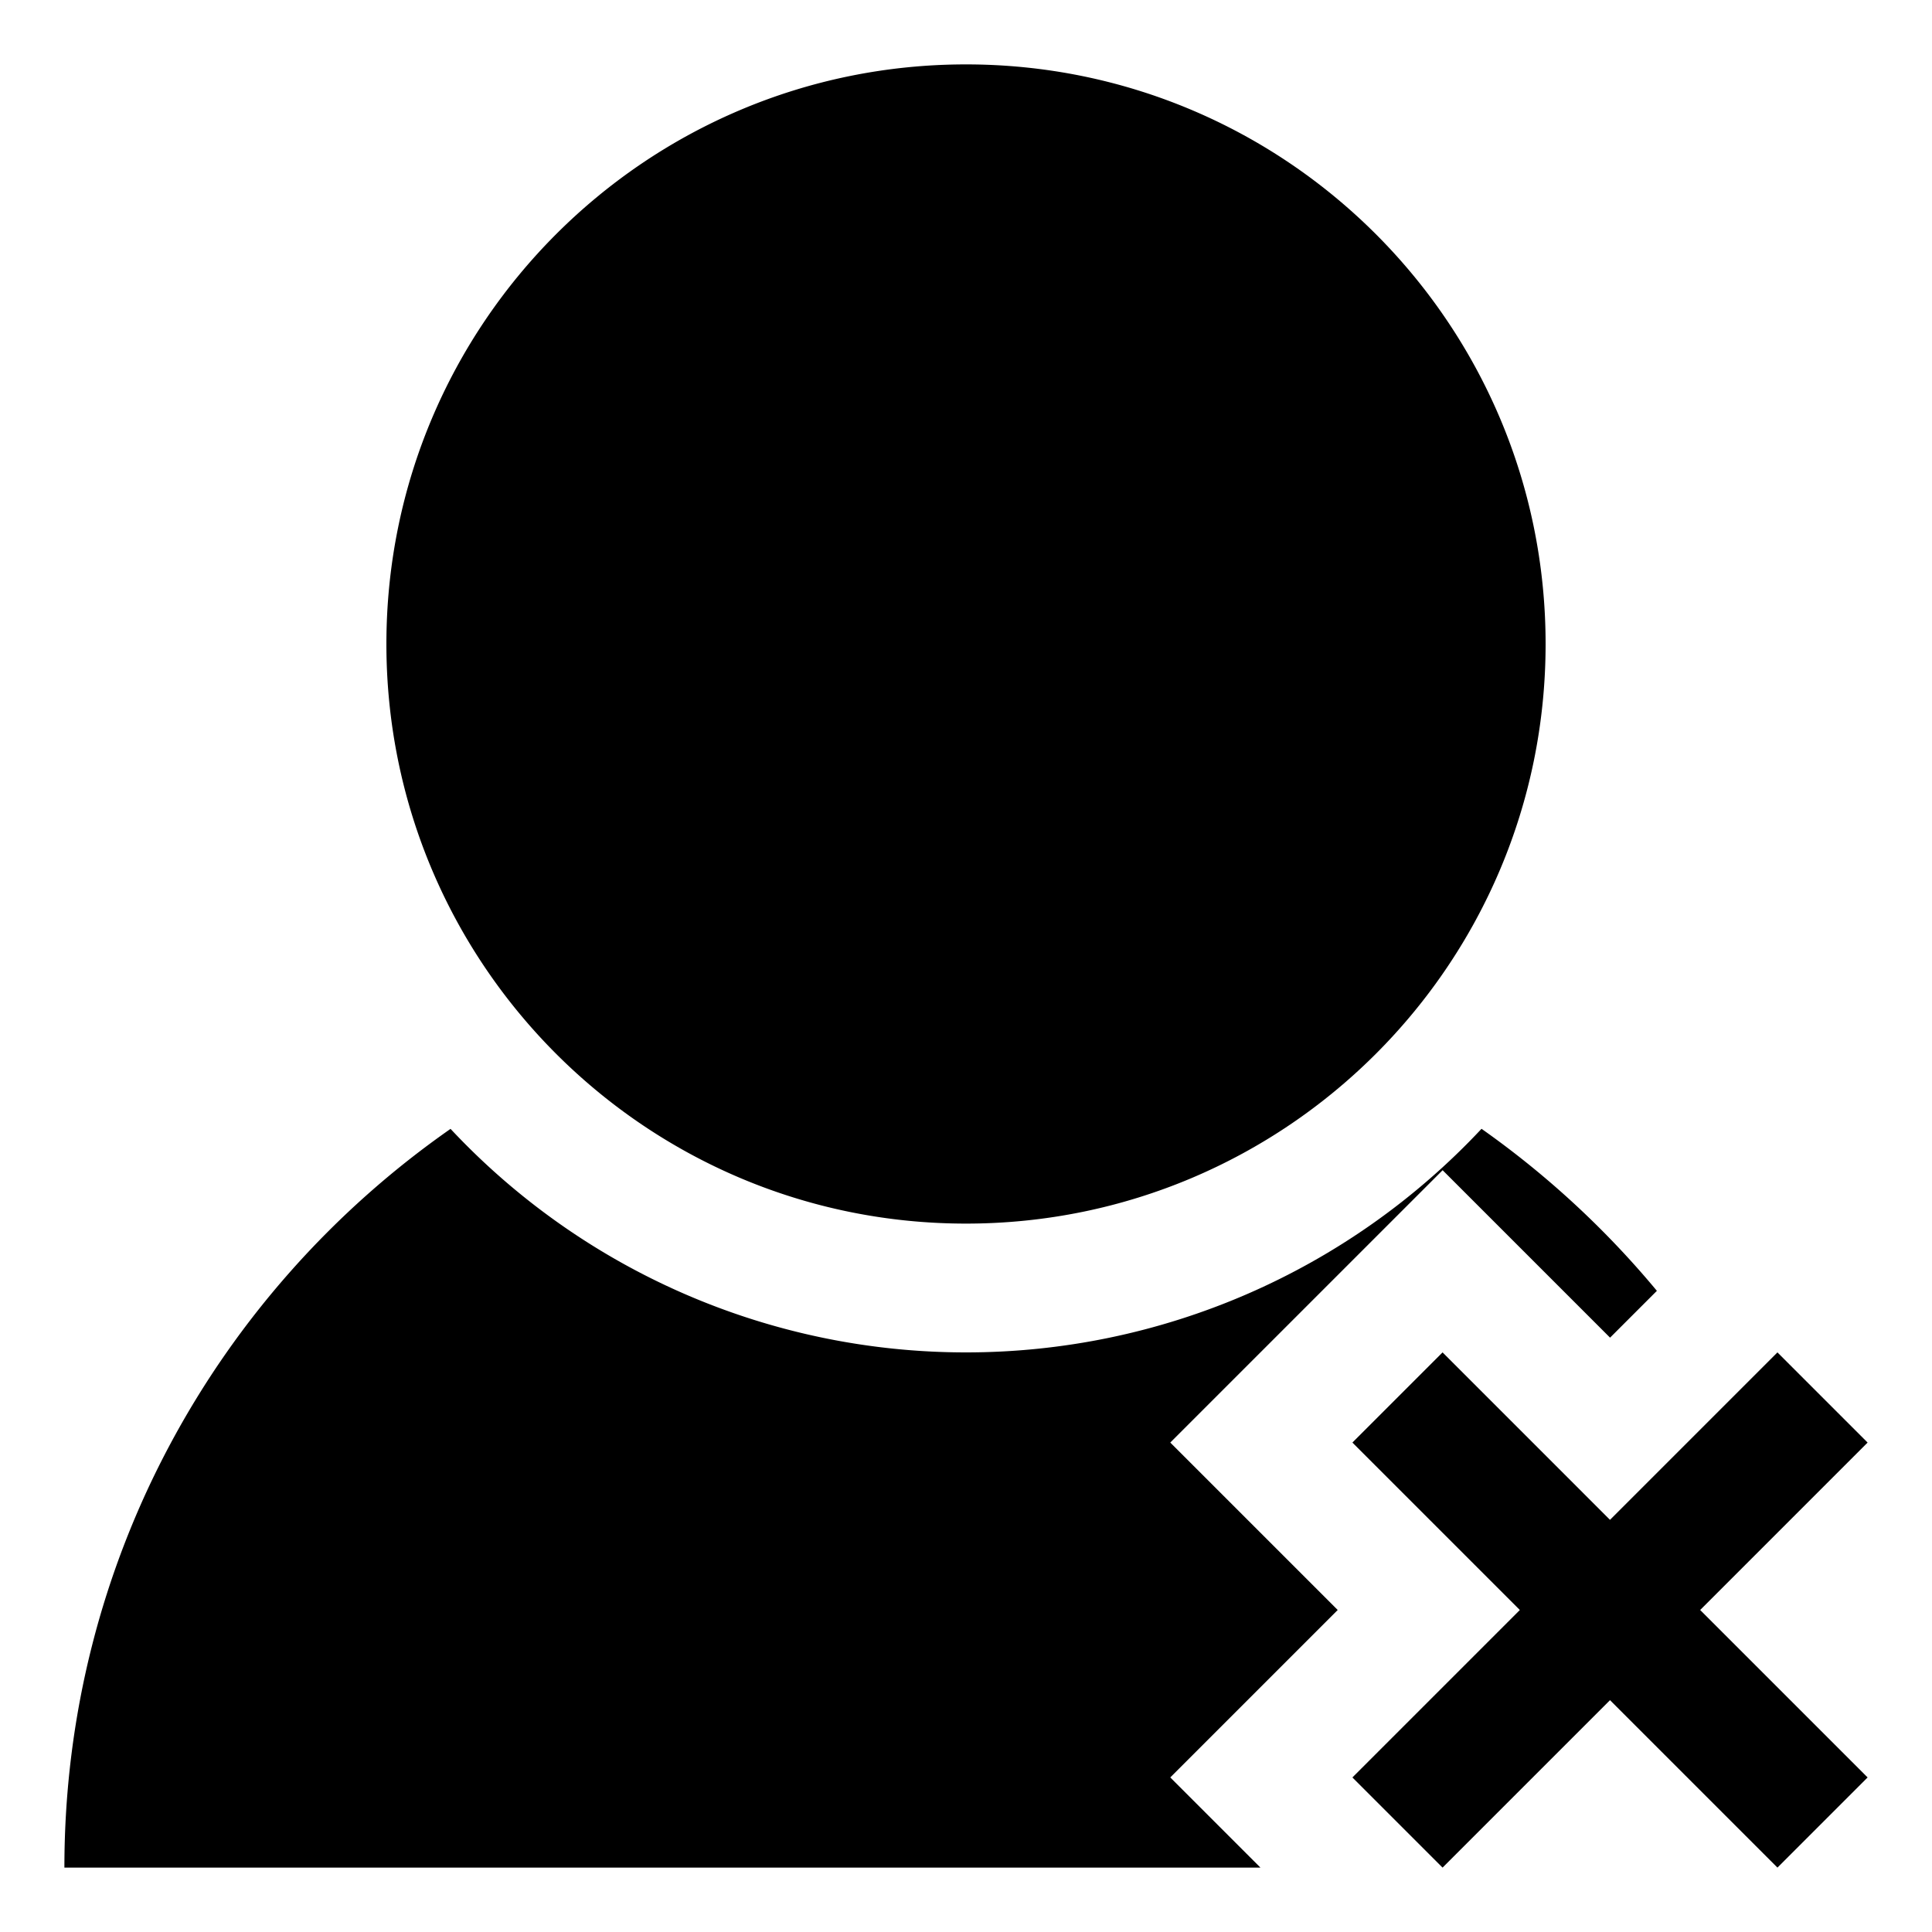 <svg xmlns="http://www.w3.org/2000/svg" width="30" height="30" viewBox="0 0 30 30"><path d="M18.172 22.4l4.229-4.229 2.6 2.6.727-.727a14.11 14.11 0 0 0-2.723-2.516A10.959 10.959 0 0 1 15 21a10.956 10.956 0 0 1-8.004-3.471C3.374 20.058 1 24.248 1 29h18.572l-1.4-1.4 2.6-2.6-2.6-2.6zM15 19c4.971 0 9-4.029 9-9s-4.029-9-9-9-9 4.029-9 9 4.029 9 9 9zm14 3.4L27.6 21 25 23.6 22.4 21 21 22.4l2.6 2.6-2.6 2.6 1.4 1.4 2.6-2.6 2.6 2.6 1.4-1.4-2.6-2.6 2.6-2.6z"/></svg>